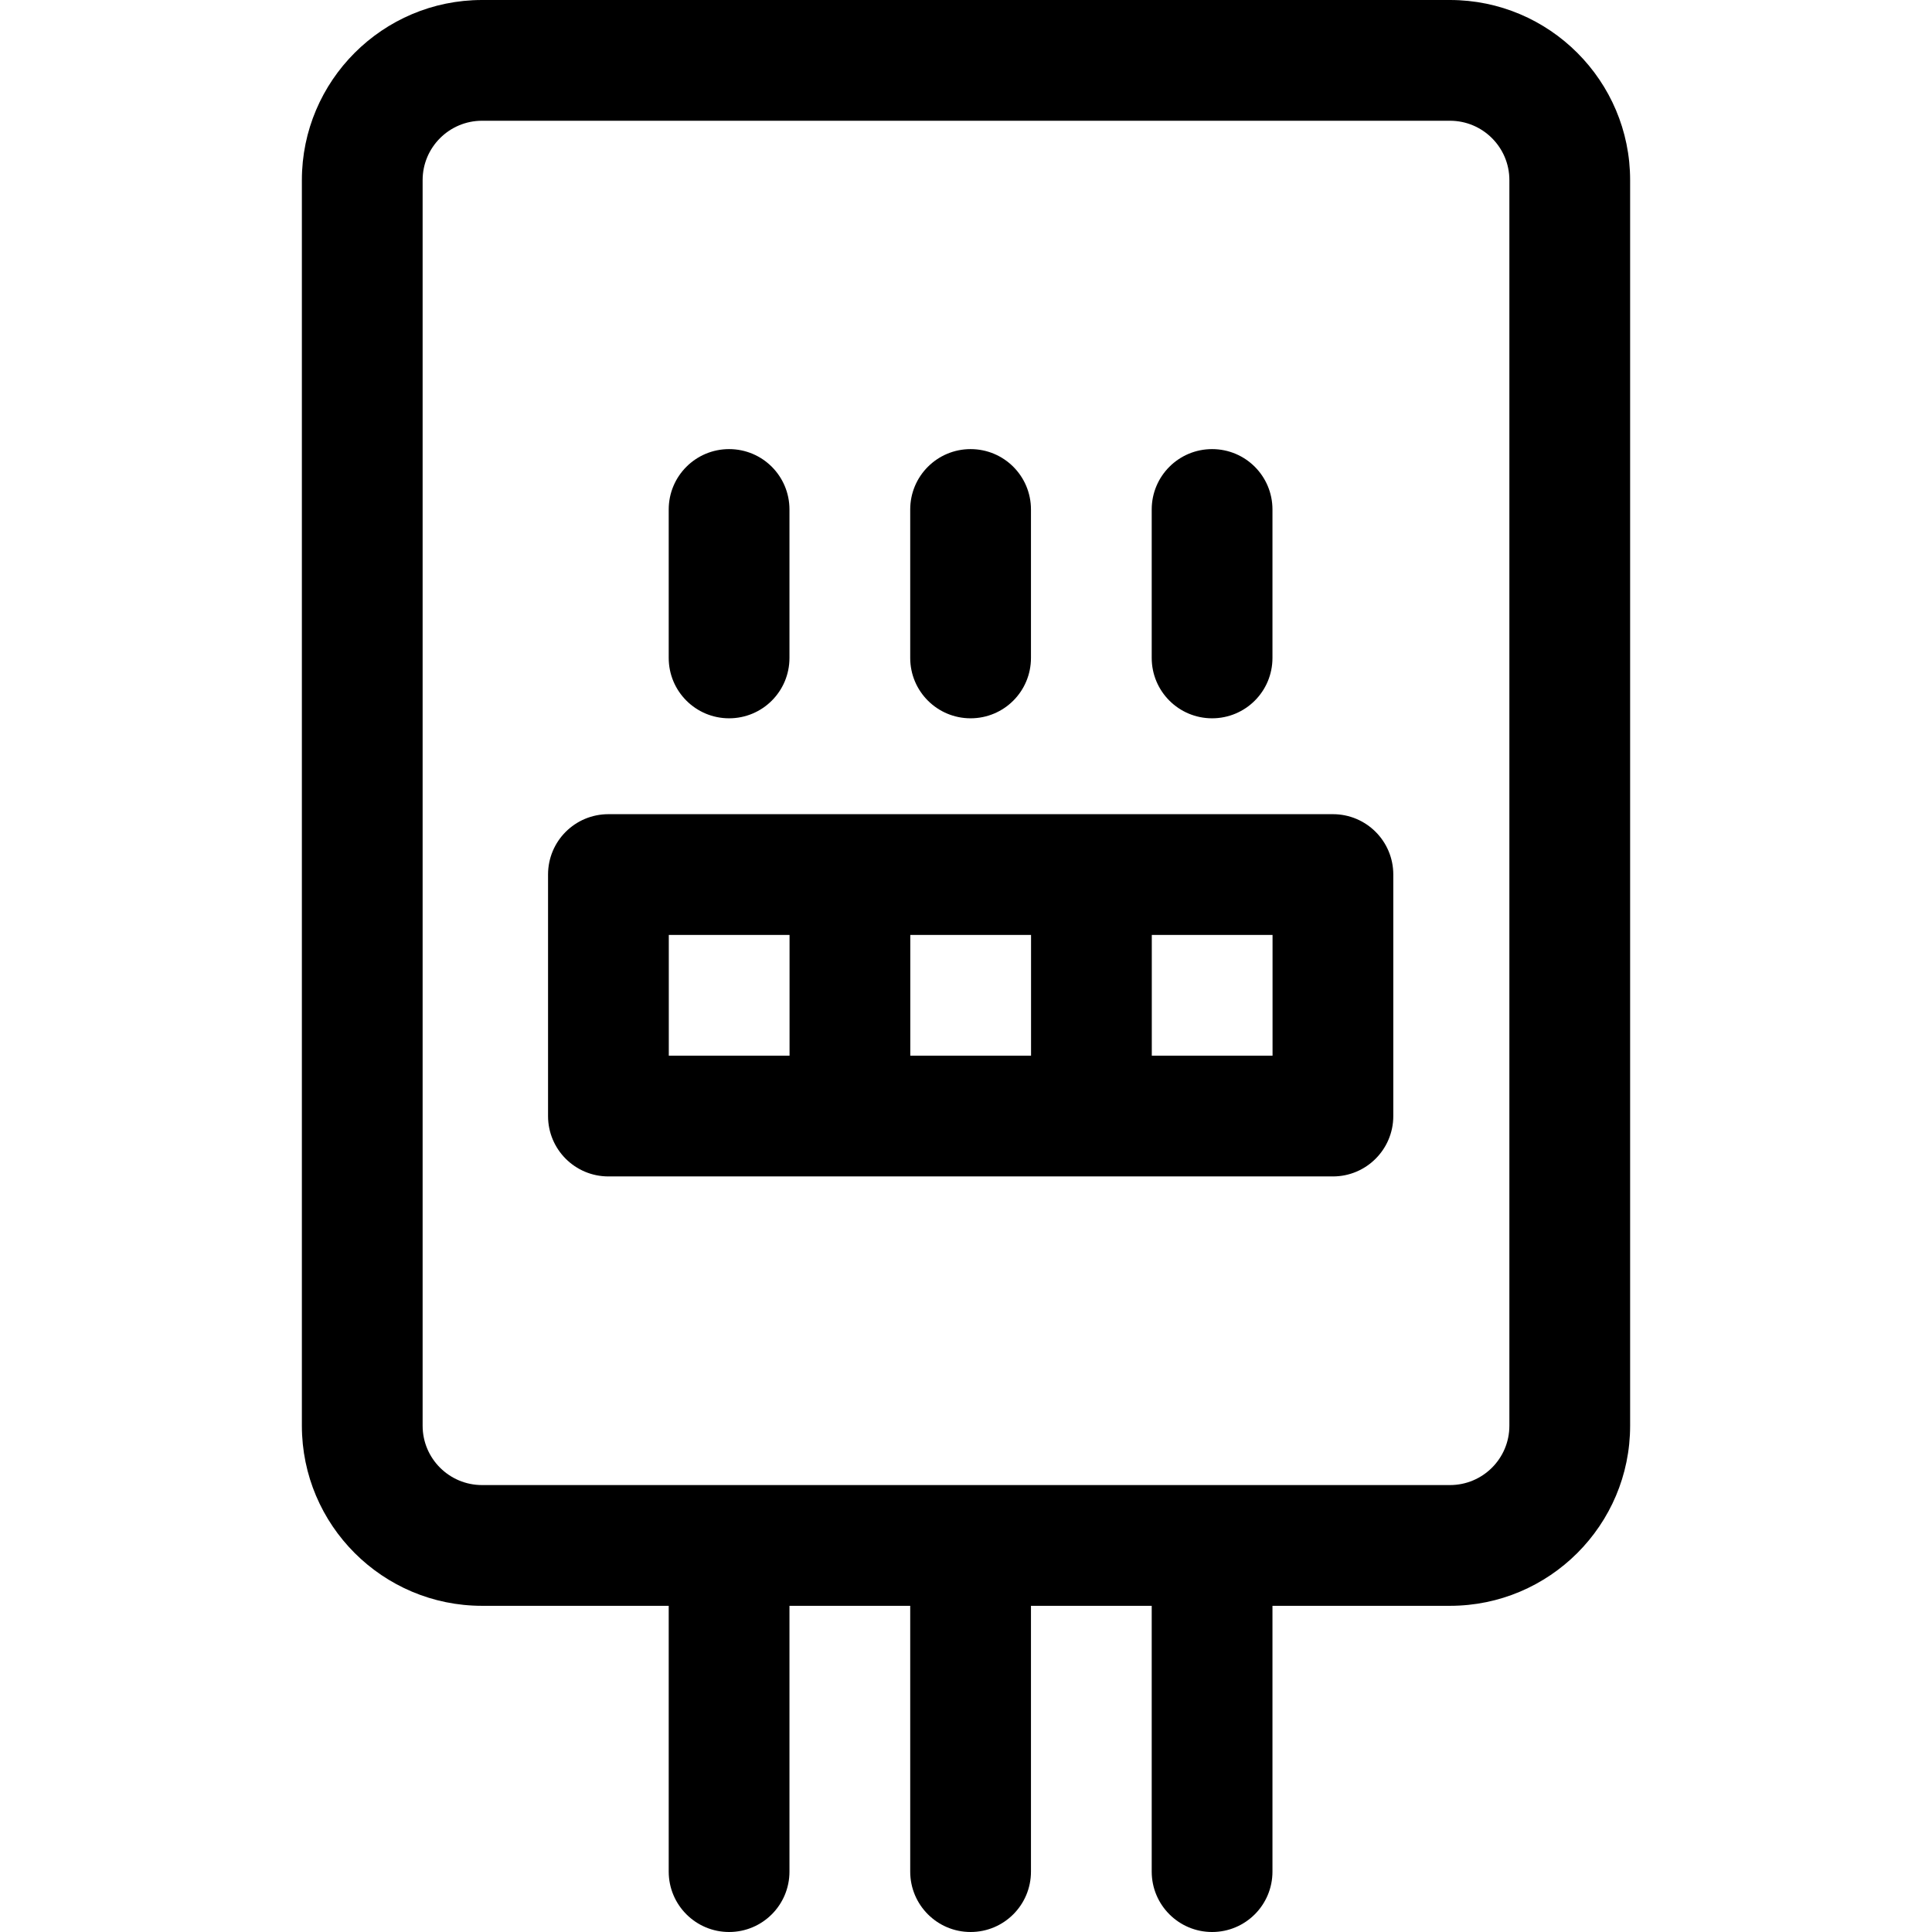 <svg width="24" height="24" viewBox="0 0 24 24" fill="none" xmlns="http://www.w3.org/2000/svg">
<path fill-rule="evenodd" clip-rule="evenodd" d="M18.75 17.711C18.75 18.118 18.42 18.448 18.012 18.448H5.988C5.581 18.448 5.25 18.118 5.25 17.711V2.237C5.25 1.831 5.581 1.5 5.988 1.5H18.012C18.42 1.5 18.75 1.831 18.75 2.237V17.711ZM18.012 0H5.988C4.754 0 3.75 1.004 3.75 2.237V17.711C3.75 18.946 4.754 19.948 5.988 19.948H8.307V23.25C8.307 23.664 8.643 24 9.057 24C9.472 24 9.807 23.664 9.807 23.25V19.948H11.307V23.25C11.307 23.664 11.643 24 12.057 24C12.472 24 12.807 23.664 12.807 23.25V19.948H14.307V23.25C14.307 23.664 14.643 24 15.057 24C15.472 24 15.807 23.664 15.807 23.25V19.948H18.012C19.246 19.948 20.25 18.946 20.25 17.711V2.237C20.25 1.004 19.246 0 18.012 0ZM9.057 8.923C9.472 8.923 9.807 8.588 9.807 8.173V6.329C9.807 5.914 9.472 5.579 9.057 5.579C8.643 5.579 8.307 5.914 8.307 6.329V8.173C8.307 8.588 8.643 8.923 9.057 8.923ZM12.807 8.173C12.807 8.588 12.472 8.923 12.057 8.923C11.643 8.923 11.307 8.588 11.307 8.173V6.329C11.307 5.914 11.643 5.579 12.057 5.579C12.472 5.579 12.807 5.914 12.807 6.329V8.173ZM15.057 8.923C15.472 8.923 15.807 8.588 15.807 8.173V6.329C15.807 5.914 15.472 5.579 15.057 5.579C14.643 5.579 14.307 5.914 14.307 6.329V8.173C14.307 8.588 14.643 8.923 15.057 8.923ZM15.808 13.114H14.308V11.614H15.808V13.114ZM9.808 13.114H8.308V11.614H9.808V13.114ZM12.808 13.114H11.308V11.614H12.808V13.114ZM7.558 10.114H16.558C16.972 10.114 17.308 10.449 17.308 10.864V13.864C17.308 14.278 16.972 14.614 16.558 14.614H7.558C7.143 14.614 6.808 14.278 6.808 13.864V10.864C6.808 10.449 7.143 10.114 7.558 10.114Z" fill="black"/>
</svg>
